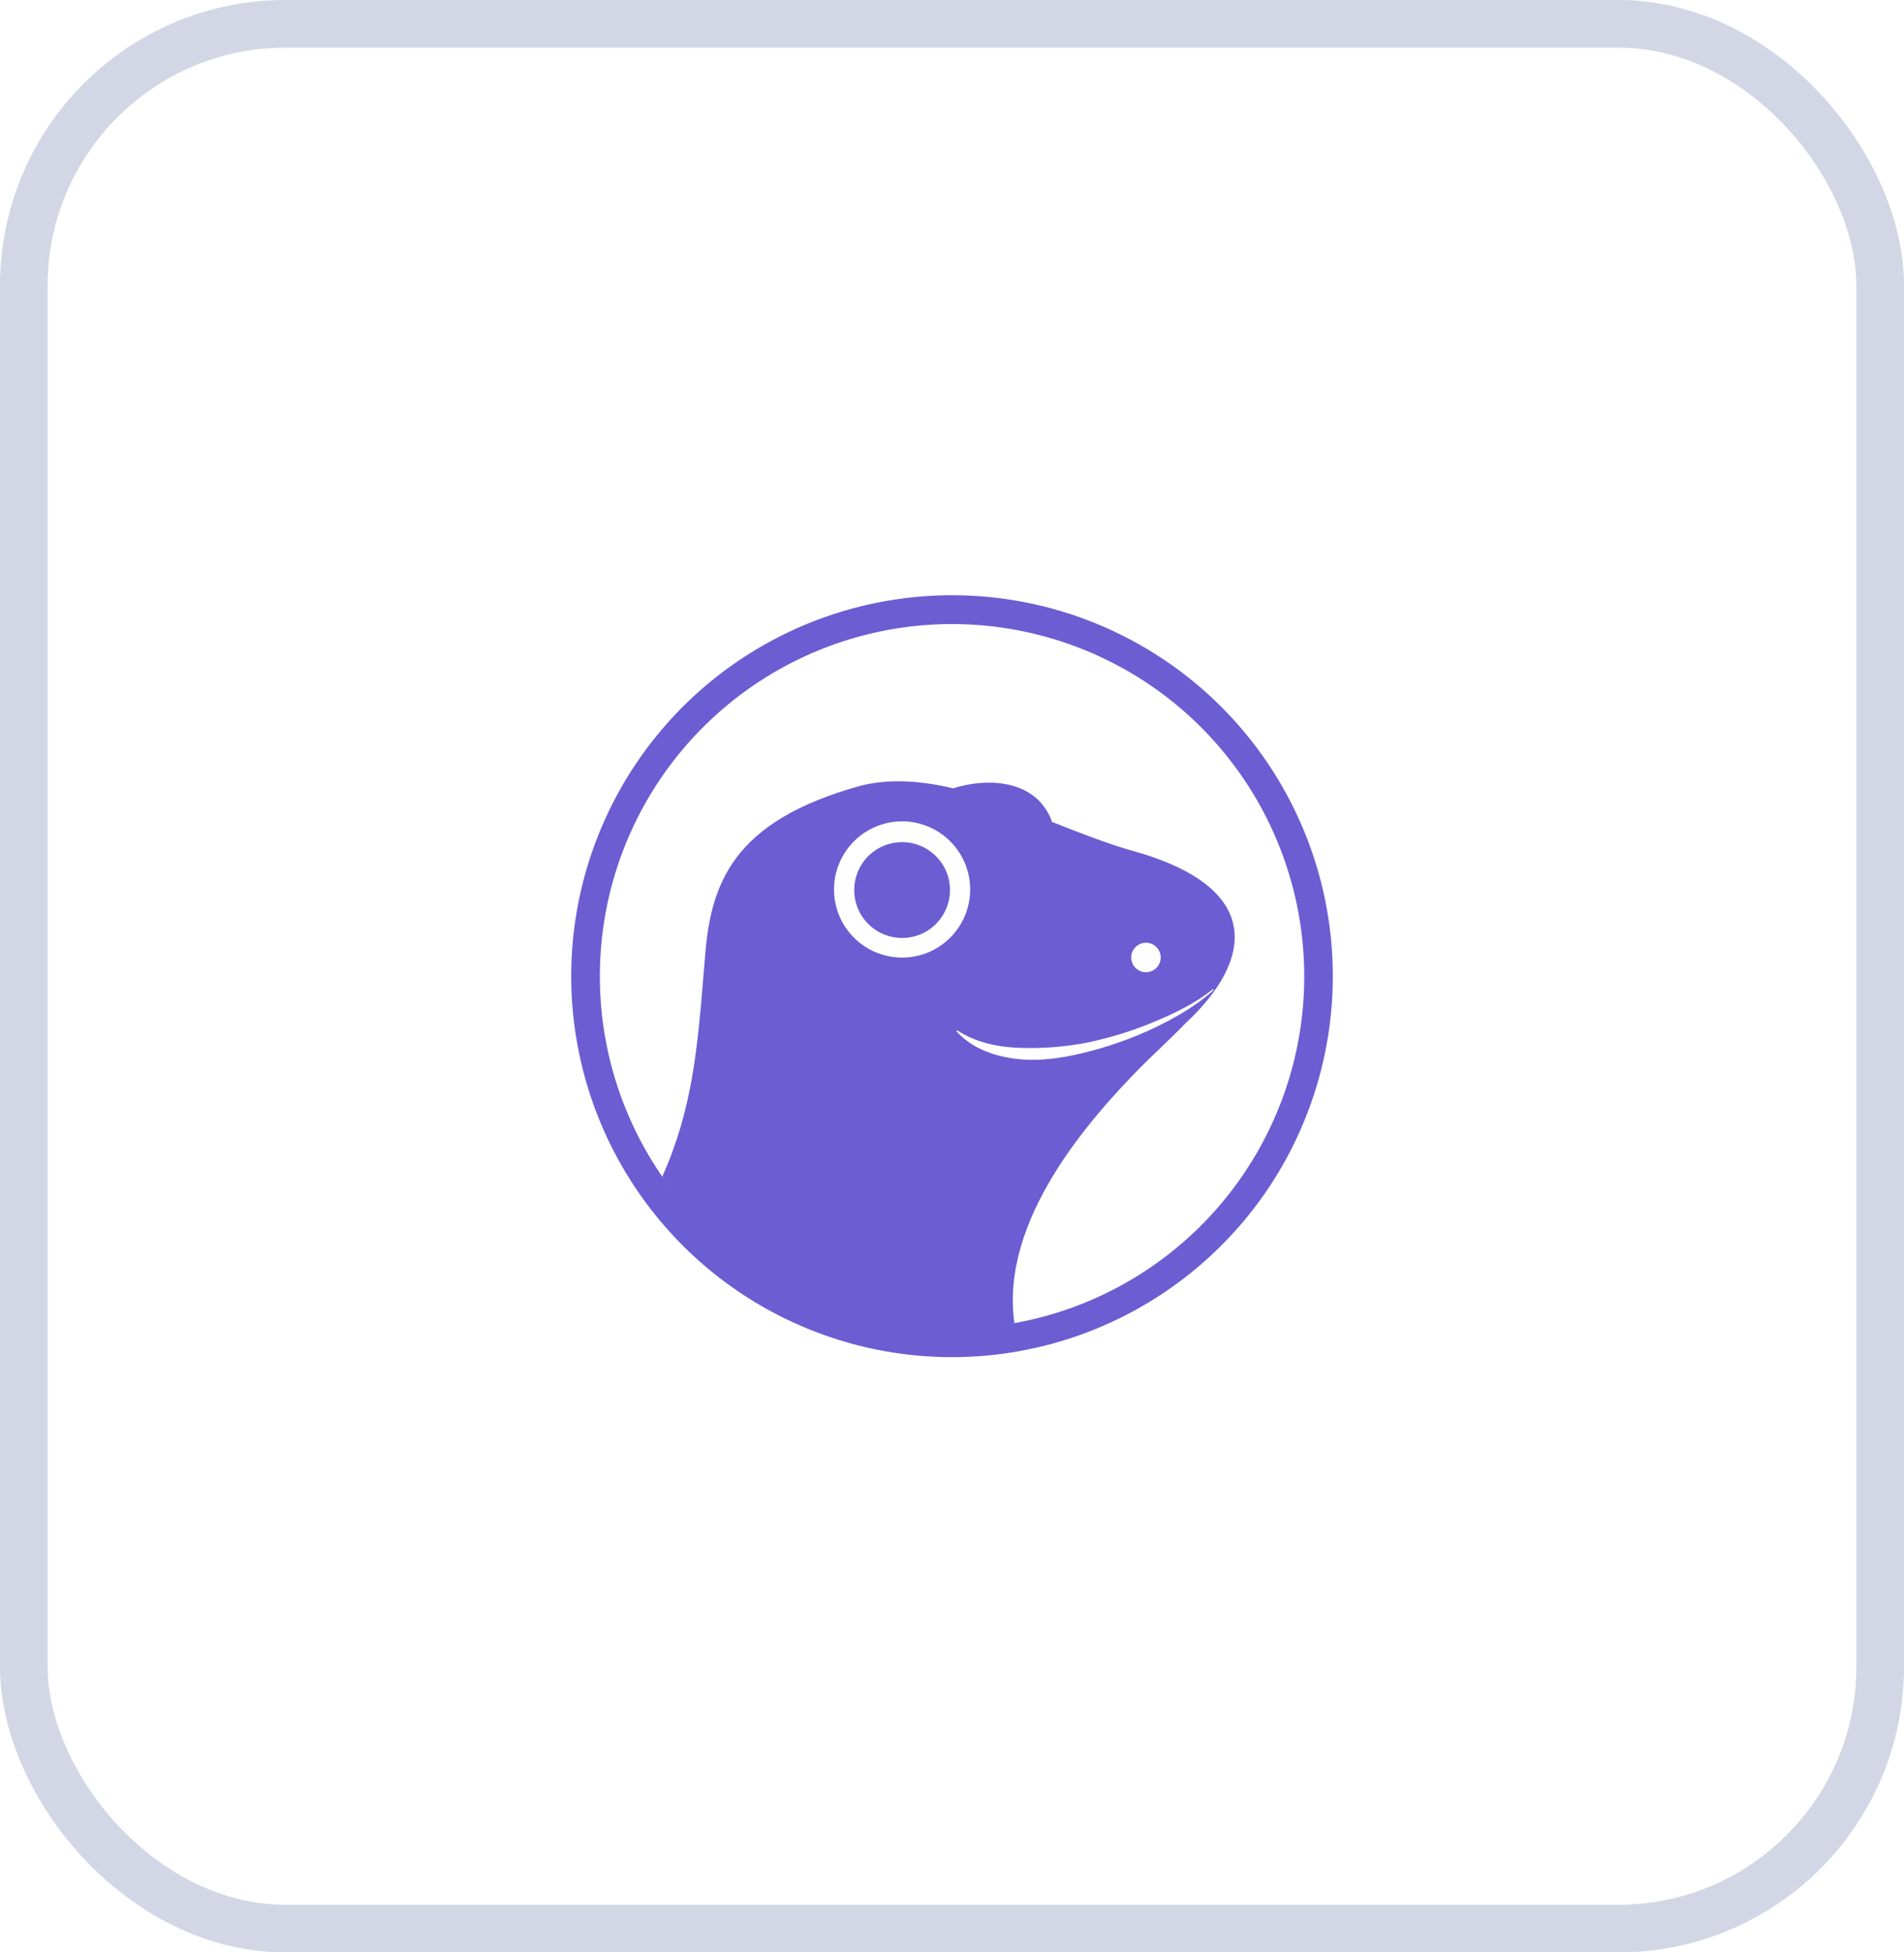<svg width="40" height="41" viewBox="0 0 40 41" fill="none" xmlns="http://www.w3.org/2000/svg">
    <g clip-path="url(#clip0)">
      <path
        fill-rule="evenodd"
        clip-rule="evenodd"
        d="M26.672 24.915C27.545 23.595 28.007 22.047 28 20.464C27.996 19.414 27.784 18.374 27.378 17.406C26.971 16.437 26.378 15.557 25.632 14.818C24.886 14.078 24.001 13.493 23.029 13.095C22.057 12.697 21.015 12.495 19.965 12.5C18.383 12.507 16.838 12.983 15.526 13.868C14.215 14.752 13.195 16.006 12.596 17.471C11.997 18.935 11.845 20.545 12.161 22.095C12.476 23.645 13.245 25.068 14.368 26.181C15.492 27.295 16.921 28.051 18.474 28.353C20.027 28.655 21.635 28.489 23.094 27.877C24.553 27.265 25.798 26.234 26.672 24.915ZM26.173 24.584C26.98 23.364 27.407 21.931 27.4 20.468C27.39 18.506 26.601 16.628 25.208 15.248C23.814 13.867 21.929 13.097 19.967 13.105C18.504 13.112 17.075 13.552 15.862 14.371C14.649 15.19 13.706 16.35 13.152 17.704C12.598 19.059 12.459 20.547 12.751 21.981C13.043 23.415 13.754 24.73 14.794 25.761C15.834 26.79 17.156 27.489 18.592 27.767C20.029 28.046 21.516 27.892 22.865 27.326C24.215 26.759 25.366 25.805 26.173 24.584Z"
        fill="#6C5DD3"
      />
      <path
        d="M20.028 16.553C20.4 16.579 21.748 17.016 22.096 17.255C21.806 16.415 20.831 16.303 20.028 16.553Z"
        fill="#6C5DD3"
      />
      <path
        fill-rule="evenodd"
        clip-rule="evenodd"
        d="M22.108 17.263C22.668 17.483 23.22 17.702 23.753 17.856C26.595 18.63 26.308 20.184 24.912 21.483C24.712 21.688 24.505 21.887 24.319 22.065L24.319 22.065C24.185 22.194 24.062 22.311 23.961 22.413C22.898 23.496 21.003 25.617 21.311 27.782L21.311 27.782L21.313 27.788C21.239 27.804 21.165 27.818 21.091 27.832C18.265 28.408 15.212 26.791 13.913 24.71C14.547 23.288 14.651 22.038 14.786 20.4L14.806 20.162C14.917 18.569 15.371 17.246 18.091 16.497C18.716 16.345 19.368 16.4 20.027 16.555C20.625 16.414 21.317 16.405 21.685 16.725C21.938 16.94 22.064 17.116 22.096 17.258L22.108 17.263ZM24.333 20.278C24.367 20.227 24.385 20.167 24.385 20.106C24.384 20.023 24.351 19.945 24.293 19.887C24.234 19.829 24.155 19.797 24.073 19.797C24.012 19.798 23.952 19.816 23.901 19.851C23.85 19.885 23.811 19.934 23.787 19.99C23.764 20.047 23.758 20.11 23.771 20.17C23.783 20.23 23.813 20.285 23.857 20.328C23.9 20.371 23.956 20.4 24.016 20.412C24.076 20.424 24.138 20.417 24.195 20.393C24.251 20.37 24.3 20.329 24.333 20.278ZM20.142 19.473C20.299 19.238 20.382 18.961 20.382 18.678L20.382 18.678C20.381 18.299 20.231 17.935 19.962 17.667C19.694 17.399 19.33 17.248 18.951 17.248C18.668 17.248 18.392 17.332 18.156 17.49C17.921 17.647 17.738 17.871 17.63 18.132C17.521 18.393 17.493 18.681 17.549 18.959C17.604 19.236 17.74 19.491 17.94 19.691C18.14 19.891 18.395 20.027 18.673 20.082C18.951 20.137 19.238 20.109 19.5 20.001C19.761 19.892 19.984 19.709 20.142 19.473ZM19.788 19.25C19.899 19.085 19.958 18.89 19.958 18.691C19.958 18.424 19.852 18.168 19.663 17.98C19.474 17.791 19.218 17.685 18.952 17.685C18.753 17.685 18.558 17.744 18.392 17.854C18.227 17.965 18.098 18.122 18.022 18.306C17.946 18.49 17.926 18.692 17.965 18.887C18.003 19.083 18.099 19.262 18.24 19.403C18.381 19.544 18.56 19.639 18.755 19.678C18.951 19.717 19.153 19.697 19.337 19.621C19.521 19.545 19.678 19.416 19.788 19.25ZM24.274 21.575C24.71 21.361 25.138 21.118 25.498 20.79L25.483 20.772C25.106 21.073 24.668 21.285 24.226 21.467C23.784 21.651 23.326 21.792 22.857 21.891C22.393 21.982 21.921 22.021 21.448 22.006C20.982 21.993 20.514 21.901 20.108 21.637L20.093 21.655C20.424 22.03 20.934 22.2 21.434 22.245C21.934 22.29 22.427 22.198 22.9 22.076C23.373 21.952 23.833 21.785 24.274 21.575Z"
        fill="#6C5DD3"
      />
    </g>
    <rect x="0.5" y="0.5" width="39" height="40" rx="5.5" stroke="#D2D6E5" />
    <defs>
      <clipPath id="clip0">
        <rect width="16" height="16" fill="white" transform="translate(12 12.5)" />
      </clipPath>
    </defs>
</svg>